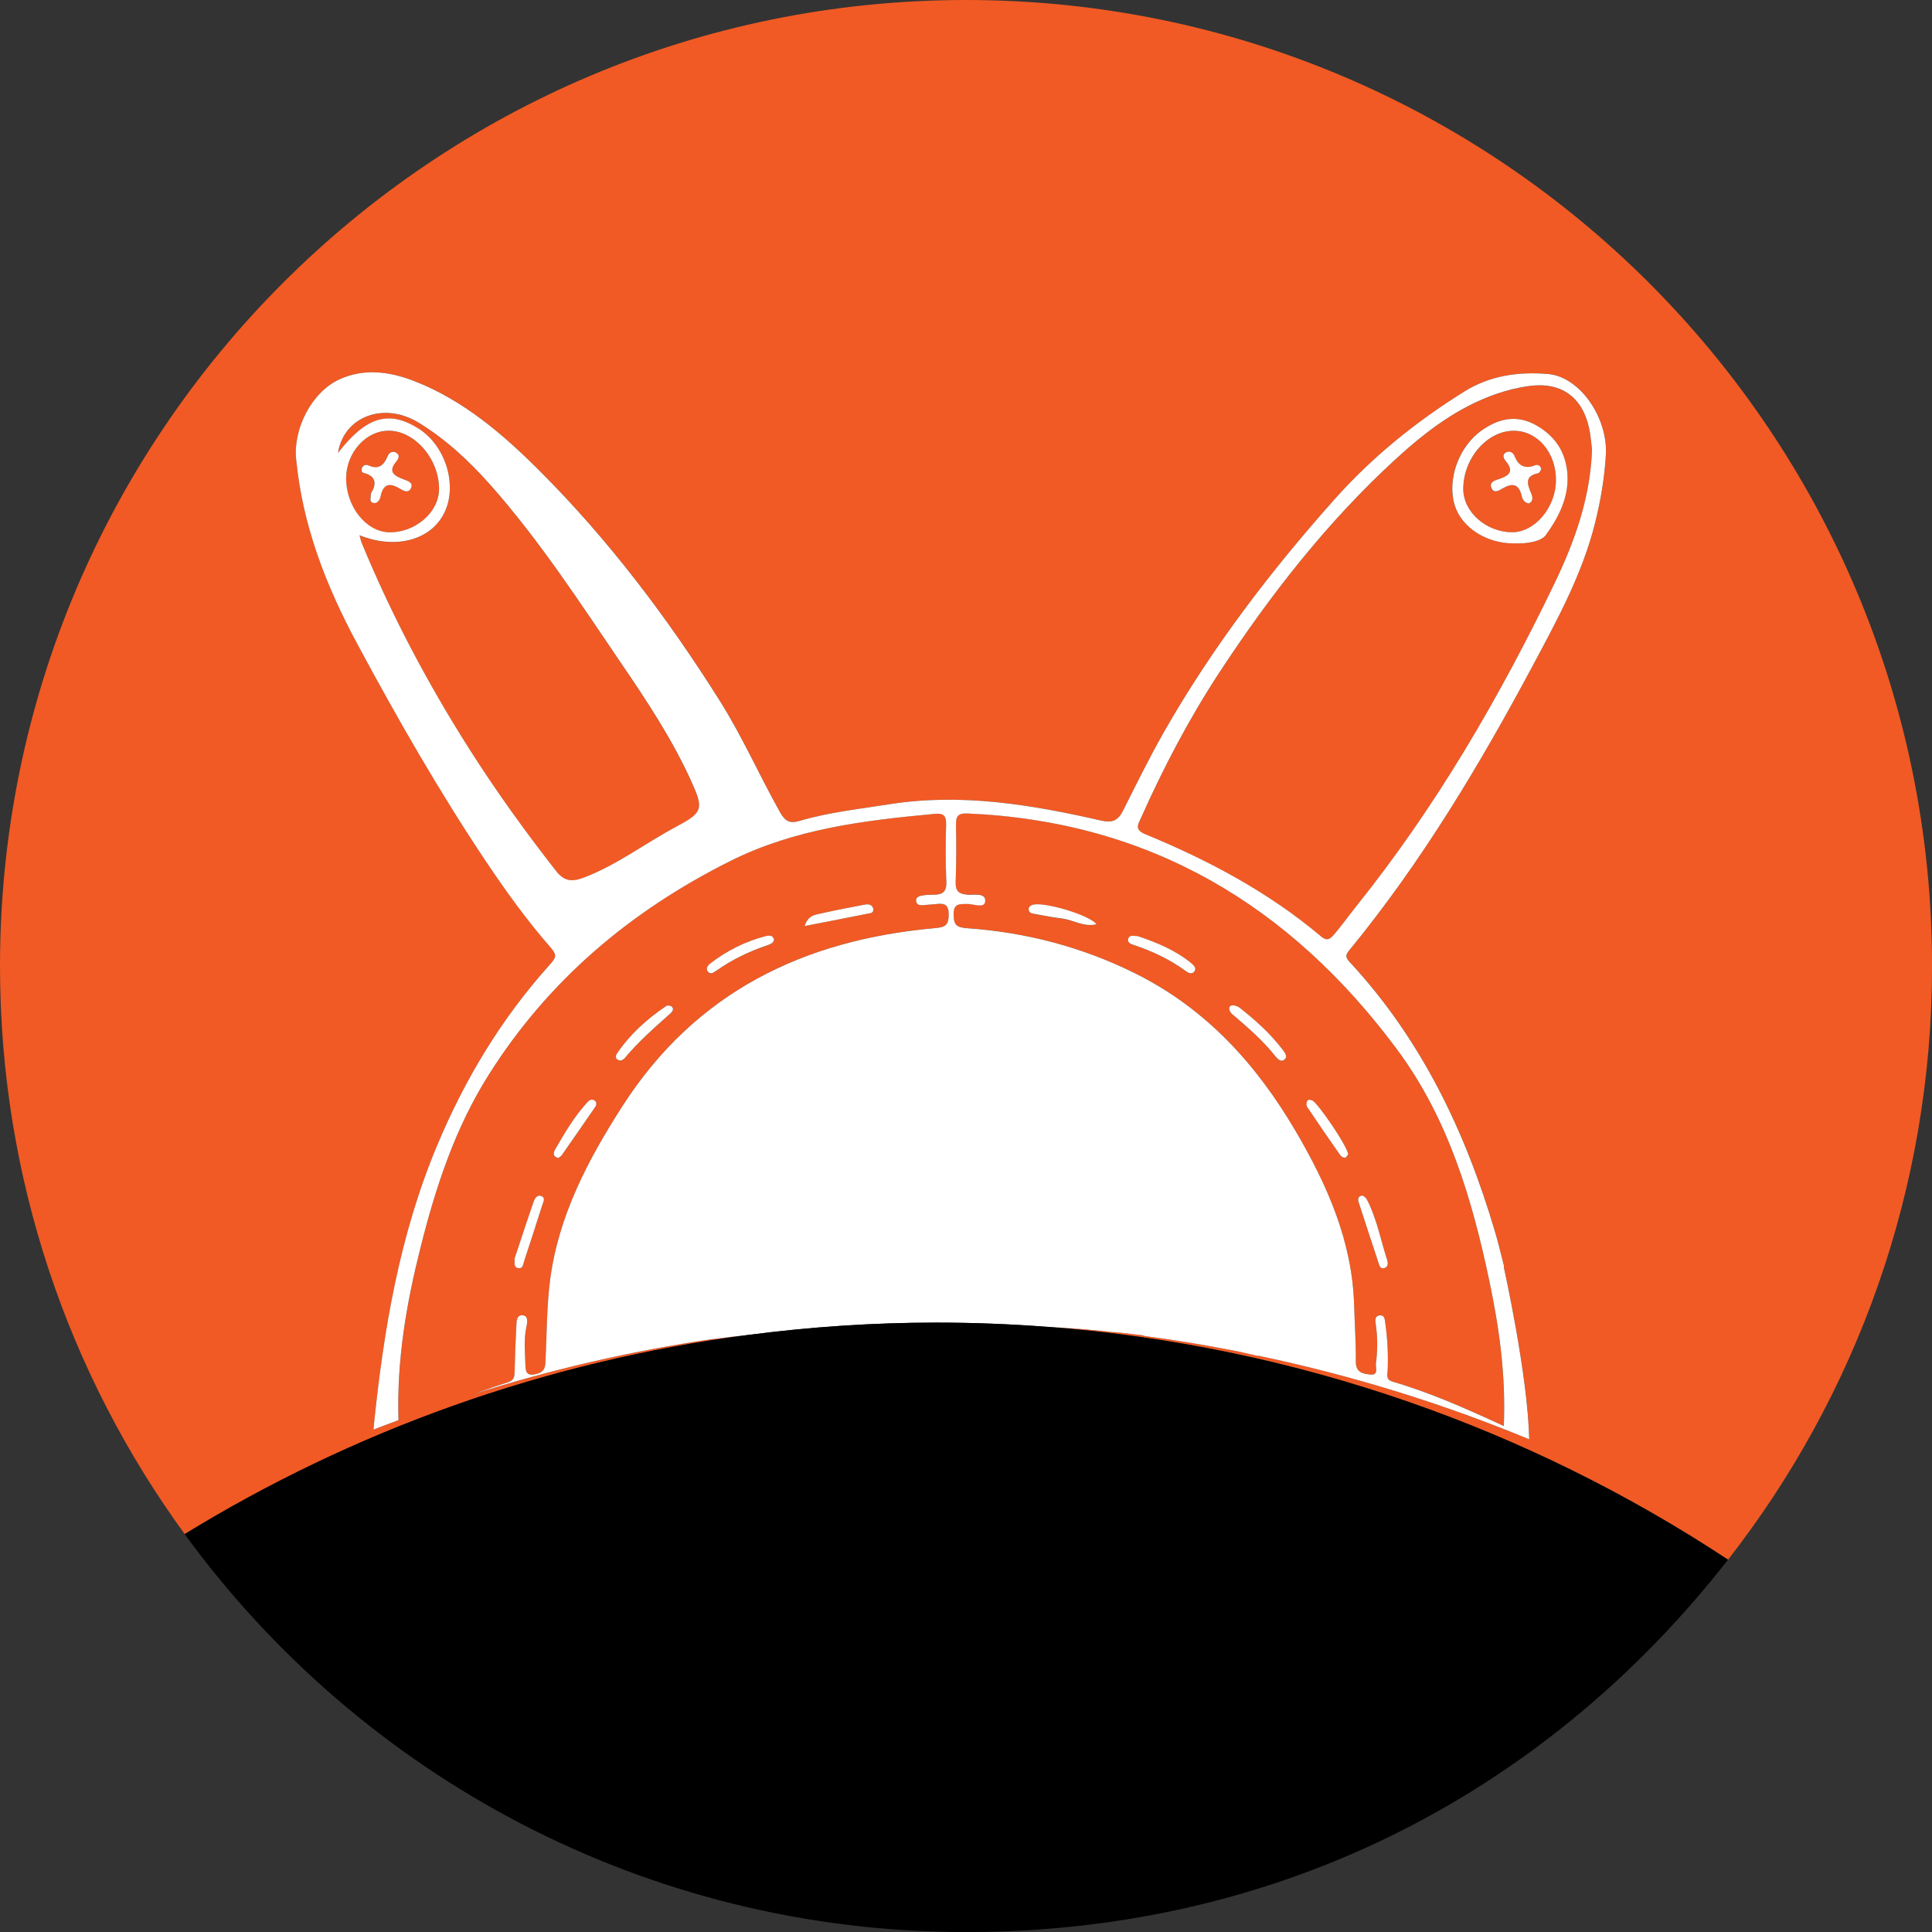 <?xml version="1.0" encoding="UTF-8"?>
<svg id="_图层_1" data-name="图层 1" xmlns="http://www.w3.org/2000/svg" viewBox="0 0 360.33 360.33">
  <rect x="0" y="0" width="360.33" height="360.33" fill="#333333" stroke="none"/>
  <defs>
    <style>
      .cls-1, .cls-2, .cls-3 {
        stroke-width: 0px;
      }

      .cls-2 {
        fill: #fff;
      }

      .cls-3 {
        fill: #f15a24;
      }
    </style>
  </defs>
  <g id="_图层_2" data-name="图层 2">
    <g>
      <path class="cls-3" d="m180.34,168.58c-1.43.04-2.5-.11-2.5,1.93,0,1.88.46,2.45,2.46,2.59,11.01.77,21.53,3.51,31.45,8.45,13.19,6.57,22.59,16.93,29.92,29.46,5.87,10.03,10.5,20.45,10.87,32.32.11,3.54.36,7.09.32,10.63-.02,2.11,1.51,2.27,2.77,2.39,1.53.15.88-1.33.98-2.09.33-2.41.34-4.84-.03-7.27-.09-.6-.25-1.49.59-1.65,1.06-.2,1.09.74,1.19,1.47.38,2.88.55,5.76.44,8.66-.04.89-.42,1.82.96,2.22,7,2.05,13.65,5.01,20.7,8.26.38-9.37-.83-18.13-2.65-26.82-3.24-15.47-7.7-30.54-17.26-43.41-19.93-26.85-46.12-42.54-80.09-44.01-1.88-.08-2.2.55-2.17,2.19.08,3.55.07,7.11-.06,10.66-.06,1.6.58,2.16,2.07,2.27,1.28.1,3.51-.46,3.43,1.2-.07,1.46-2.21.5-3.4.53Zm73.69,54.39c.58.19.87.64,1.12,1.16,1.69,3.46,2.39,7.25,3.57,10.88.16.49.22,1.19-.44,1.46-.72.3-.97-.26-1.15-.82-1.25-3.8-2.5-7.6-3.74-11.41-.19-.58-.14-1.13.63-1.27Zm-10.26-17.53c.16-.42.59-.33.96-.19,1.02.37,6.77,8.81,6.71,10.09-.11.12-.3.56-.56.6-.27.05-.72-.2-.89-.45-2.08-2.98-4.14-5.97-6.17-8.99-.17-.25-.16-.74-.04-1.05Zm-13.36-17.87c.13.06.51.17.79.39,2.95,2.32,5.73,4.81,8.01,7.81.43.57,1.09,1.34.25,1.93-.59.42-1.2-.18-1.62-.72-2.27-2.88-5.04-5.26-7.8-7.64-.43-.37-.85-.81-.74-1.42.08-.42.5-.47,1.12-.36Zm-18.24-12.98c3.53,1.2,7.06,2.62,10.06,5.1.45.37.92.87.58,1.42-.47.76-1.18.36-1.7-.02-2.96-2.17-6.24-3.68-9.7-4.85-.51-.17-1.19-.41-1-1.1.23-.88,1.04-.52,1.76-.55Zm-19.7-5.77c1.74-.8,10.72,1.8,12.05,3.58-2.37.59-4.34-.81-6.49-1.08-1.74-.21-3.47-.56-5.2-.87-.46-.08-.92-.24-.96-.82-.03-.42.24-.65.61-.81Z"/>
      <path class="cls-3" d="m213.56,155.59c11.79,4.85,22.98,10.79,32.79,19.05.95.8,1.51.75,2.29-.14,1.54-1.76,2.88-3.67,4.33-5.48,14.86-18.53,26.71-38.91,36.98-60.24,3.78-7.85,6.68-16.04,6.97-24.93-.17-1.29-.26-2.6-.52-3.88-1.23-5.86-5.22-8.76-11.16-7.96-2.11.28-4.23.81-6.25,1.51-7.2,2.51-13.14,7.05-18.67,12.12-12.82,11.75-23.42,25.36-32.93,39.85-5.65,8.6-10.4,17.7-14.59,27.09-.52,1.15-1.28,2.18.76,3.02Zm62.85-75.37c3.25-2.25,6.6-2.93,10.2-.84,3.6,2.09,5.54,5.2,5.73,9.35.19,4.25-1.77,7.94-4.07,11.1-.9,1.25-3.93,1.65-5.87,1.5-5.14.07-9.78-2.95-11.08-7.02-1.54-4.83.73-11.08,5.08-14.1Z"/>
      <path class="cls-3" d="m115.99,123.93c-7.76-11.42-15.28-22.99-24.45-33.38-3.99-4.52-8.33-8.57-13.46-11.7-6.51-3.98-13.98-1.13-15.04,5.64,5.25-6.78,9.46-8.05,15.02-4.54,5.1,3.21,7.35,10.67,4.77,15.8-2.51,5-9.03,6.81-15.78,4.1.21.73.28,1.09.41,1.42,5.53,13.41,12.29,26.19,20.06,38.42,5.01,7.88,10.46,15.46,16.22,22.81,1.41,1.81,2.82,2.08,5.09,1.22,6.27-2.37,11.53-6.49,17.39-9.56,4.88-2.56,5-3.3,2.74-8.33-3.51-7.78-8.18-14.84-12.97-21.88Z"/>
      <path class="cls-3" d="m72.6,99.29c4.77.09,9.18-3.67,9.28-7.89.13-5.62-4.44-11.01-9.35-11.06-4.24-.04-7.93,4.04-7.97,8.82-.04,5.32,3.72,10.06,8.04,10.14Zm-5.1-12.09c.27-.49.78-.61,1.19-.42,1.92.88,2.89-.05,3.58-1.72.28-.68.94-1.02,1.59-.65.79.44.43,1.15.02,1.66-1.62,1.97-.34,2.65,1.34,3.31.69.27,1.9.53,1.42,1.63-.47,1.09-1.46.49-2.15.08-1.85-1.1-3.04-.87-3.52,1.44-.14.68-.6,1.54-1.53,1.21-.59-.21-.3-.97-.29-1.72,1.02-1.67,1.17-3.22-1.44-3.86-.29-.07-.44-.58-.23-.97Z"/>
      <path class="cls-3" d="m282.02,99.28c4.24.02,8.16-4.62,8.19-9.69.03-5.14-3.38-9.19-7.79-9.24-4.98-.06-9.5,5.11-9.5,10.86,0,4.27,4.25,8.04,9.1,8.07Zm-2.46-9.92c1.75-.59,2.91-1.34,1.31-3.29-.37-.45-.85-1.21-.02-1.67.66-.37,1.34-.03,1.61.66.75,1.9,1.98,2.47,3.9,1.71.44-.17.99.13,1.04.65.03.28-.31.81-.56.86-2.56.53-1.99,2.04-1.29,3.71.26.63.5,1.46-.4,1.92-.81-.1-1.19-.71-1.33-1.31-.5-2.22-1.62-2.66-3.55-1.5-.67.4-1.66,1.06-2.13-.09-.44-1.08.64-1.37,1.42-1.63Z"/>
      <path class="cls-3" d="m180.17,0C80.66,0,0,80.66,0,180.17c0,39.6,12.79,76.21,34.45,105.95,31.39-19.24,67.04-32.19,105.2-37.16-4.21.45-6.63.79-6.63.79v-.04c-15.27,2.25-30.14,5.69-44.52,10.23,2.05-.75,4.11-1.47,6.19-2.12,1.38-.43,1.28-1.33,1.31-2.38.07-2.71.16-5.41.31-8.12.05-.88.01-2.2,1.27-2.01,1,.15.76,1.39.6,2.18-.52,2.42-.23,4.84-.17,7.27.04,1.49.66,1.88,2.17,1.45,1.63-.46,1.53-1.55,1.59-2.8.23-4.94.21-9.92.85-14.8,1.57-11.95,7.04-22.31,13.47-32.31,13.68-21.31,33.87-31.04,58.36-33.21,1.95-.17,2.49-.61,2.5-2.55.02-2.31-1.3-2.03-2.74-1.9-.65.06-1.3.13-1.96.16-.57.03-1.23.03-1.36-.66-.16-.89.61-1.05,1.25-1.15.64-.11,1.3-.14,1.95-.13,1.7.02,2.51-.54,2.42-2.48-.18-3.54-.15-7.1-.04-10.65.05-1.66-.54-2.1-2.11-1.95-13.15,1.22-26.16,2.78-38.25,8.85-18.54,9.31-33.78,22.14-44.94,39.8-6.29,9.96-9.88,20.9-12.71,32.16-2.62,10.43-4.48,21-4.13,32.26-1.56.58-3.11,1.16-4.66,1.77.01-.22.02-.44.05-.65,1.83-17.9,4.79-35.52,11.79-52.28,5.2-12.45,12.07-23.8,21.08-33.83,1.1-1.22,1.36-1.74.18-3.08-4.37-5-8.27-10.38-11.97-15.89-8.8-13.13-16.63-26.82-24.12-40.74-5.88-10.93-10.26-22.16-11.44-34.58-.54-5.67,2.91-12.41,8-14.79,4.73-2.21,9.63-1.44,14.16.33,9.03,3.54,16.37,9.83,23.1,16.54,13.01,12.98,24.04,27.59,33.83,43.16,4.19,6.67,7.34,13.87,11.19,20.71.87,1.55,1.72,2.13,3.55,1.59,5.48-1.62,11.17-2.23,16.79-3.12,13.36-2.12,26.44.05,39.42,3.02,2.19.5,3.24.05,4.19-1.84,2.51-5.01,4.99-10.05,7.77-14.91,8.9-15.56,19.72-29.72,31.62-43.09,7.08-7.95,15.27-14.55,24.28-20.17,4.8-2.99,10.15-3.73,15.63-3.25,5.86.51,11.15,8.1,10.74,15.1-.25,4.3-.97,8.52-2.02,12.71-2.36,9.44-6.96,17.87-11.5,26.37-9.97,18.66-20.78,36.76-34.23,53.17-.69.85-.99,1.28-.08,2.25,13.4,14.43,21.64,31.65,27.15,50.34.6,2.05,1.11,4.14,1.69,6.44l-.04.19s4.5,20.19,4.73,32.1c-16.16-6.69-33.08-11.93-50.57-15.6v.06c-1.19-.28-2.37-.55-3.55-.81-5.94-1.17-11.95-2.17-18.02-2.97.15,0,.29-.02.43-.02-1.91-.24-3.82-.46-5.73-.66.08.02.15.05.23.06-1.82-.21-3.66-.37-5.49-.55-2.38-.19-4.74-.35-7.09-.48,46.64,3.57,89.94,19.07,126.88,43.43,23.84-30.55,38.04-68.98,38.04-110.73C360.33,80.66,279.67,0,180.17,0Zm-27.61,170.49c2.89-.65,5.79-1.21,8.7-1.77.64-.12,1.35-.08,1.61.71.12.37-.07.78-.48.87-4.01.8-8.02,1.57-12.31,2.41.51-1.65,1.51-2,2.48-2.22Zm-20.1,9.23c3.12-2.42,6.59-4.16,10.41-5.13.61-.15,1.34-.2,1.51.74-.19.63-.73.8-1.26.98-3.37,1.13-6.54,2.65-9.44,4.7-.52.37-1.16.9-1.69.16-.35-.49,0-1.08.47-1.44Zm-17.35,16.74c2.44-3.6,5.61-6.46,9.21-8.86.22-.14.79-.05,1,.15.44.41.13.91-.2,1.21-3,2.67-6.03,5.31-8.6,8.41-.17.2-.45.31-.64.43-1.09-.03-1.14-.76-.76-1.34Zm-11.63,18.04c1.81-3.16,3.65-6.31,6.15-9,.33-.35.81-.54,1.26-.24.49.33.37.85.1,1.24-2.06,3-4.13,5.99-6.22,8.97-.15.22-.43.35-.65.52-.95-.2-.98-.91-.64-1.49Zm-4.01,9.8c.23-.65.64-1.59,1.56-1.18.79.35.27,1.16.08,1.74-1.1,3.46-2.22,6.91-3.35,10.35-.19.58-.21,1.46-1.12,1.32-.91-.15-.61-.99-.67-1.77,1.13-3.39,2.27-6.93,3.5-10.45Z"/>
      <path class="cls-2" d="m195.41,247.46c2.34.13,4.71.29,7.09.48,1.83.17,3.67.34,5.49.55-.08-.02-.15-.05-.23-.06,1.91.19,3.82.41,5.73.66-.14,0-.28.02-.43.02,6.07.8,12.08,1.79,18.02,2.97,1.19.26,2.37.53,3.54.81v-.06c17.5,3.67,34.42,8.91,50.58,15.6-.23-11.91-4.73-32.1-4.73-32.1l.04-.19c-.58-2.29-1.08-4.39-1.69-6.44-5.51-18.69-13.75-35.91-27.15-50.34-.9-.97-.61-1.4.08-2.25,13.45-16.41,24.26-34.51,34.23-53.17,4.54-8.5,9.14-16.93,11.5-26.37,1.05-4.19,1.77-8.41,2.02-12.71.41-7-4.88-14.59-10.74-15.1-5.48-.48-10.83.26-15.63,3.25-9.01,5.61-17.2,12.21-24.28,20.17-11.9,13.37-22.72,27.53-31.62,43.09-2.78,4.86-5.25,9.9-7.77,14.91-.95,1.89-2,2.34-4.19,1.84-12.97-2.97-26.05-5.14-39.42-3.02-5.62.89-11.31,1.5-16.79,3.12-1.82.54-2.67-.04-3.55-1.59-3.85-6.84-7-14.04-11.19-20.71-9.79-15.57-20.82-30.18-33.83-43.16-6.72-6.71-14.06-12.99-23.1-16.54-4.53-1.78-9.43-2.54-14.16-.33-5.09,2.38-8.54,9.12-8,14.79,1.18,12.41,5.56,23.65,11.44,34.58,7.49,13.92,15.32,27.61,24.12,40.74,3.7,5.51,7.59,10.89,11.97,15.89,1.17,1.34.92,1.85-.18,3.08-9.02,10.02-15.88,21.38-21.08,33.83-7.01,16.76-9.96,34.38-11.79,52.28-.02.21-.03.43-.05.65,1.54-.61,3.1-1.19,4.66-1.77-.35-11.26,1.5-21.83,4.13-32.26,2.83-11.26,6.42-22.2,12.71-32.16,11.15-17.66,26.4-30.49,44.94-39.8,12.09-6.07,25.1-7.63,38.25-8.85,1.57-.14,2.15.29,2.11,1.95-.11,3.55-.13,7.11.04,10.65.1,1.94-.72,2.5-2.42,2.48-.65,0-1.31.02-1.95.13-.63.11-1.41.26-1.25,1.15.12.69.79.69,1.36.66.65-.04,1.3-.1,1.96-.16,1.44-.13,2.75-.41,2.74,1.9-.01,1.93-.56,2.38-2.5,2.55-24.49,2.17-44.68,11.9-58.36,33.21-6.42,10-11.89,20.37-13.47,32.31-.64,4.89-.62,9.86-.85,14.8-.06,1.25.04,2.33-1.59,2.8-1.52.43-2.14.04-2.17-1.45-.06-2.42-.34-4.85.17-7.27.17-.79.41-2.03-.6-2.18-1.26-.19-1.22,1.13-1.27,2.01-.15,2.7-.24,5.41-.31,8.12-.03,1.05.08,1.94-1.31,2.38-2.08.65-4.14,1.37-6.19,2.12,14.38-4.54,29.25-7.99,44.51-10.23v.04s2.42-.35,6.64-.79c11.45-1.49,23.12-2.29,34.98-2.29,7,0,13.93.27,20.79.8ZM64.56,89.15c.04-4.77,3.72-8.85,7.97-8.82,4.92.04,9.48,5.44,9.35,11.06-.1,4.23-4.51,7.98-9.28,7.89-4.32-.08-8.08-4.82-8.04-10.14Zm61.66,64.99c-5.85,3.08-11.11,7.19-17.39,9.56-2.27.86-3.67.58-5.09-1.22-5.76-7.36-11.22-14.93-16.22-22.81-7.77-12.23-14.53-25.01-20.06-38.42-.14-.33-.2-.69-.41-1.42,6.75,2.71,13.27.9,15.78-4.1,2.58-5.13.32-12.58-4.77-15.8-5.56-3.5-9.77-2.23-15.02,4.54,1.06-6.77,8.53-9.62,15.04-5.64,5.14,3.14,9.47,7.19,13.46,11.7,9.18,10.39,16.69,21.96,24.45,33.38,4.79,7.04,9.46,14.1,12.97,21.88,2.27,5.03,2.14,5.77-2.74,8.33Zm86.58-1.58c4.19-9.39,8.95-18.48,14.59-27.09,9.51-14.49,20.11-28.1,32.93-39.85,5.53-5.07,11.47-9.61,18.67-12.12,2.02-.7,4.13-1.23,6.25-1.51,5.94-.8,9.93,2.09,11.16,7.96.27,1.27.35,2.58.52,3.88-.29,8.9-3.19,17.08-6.97,24.93-10.28,21.33-22.12,41.71-36.98,60.24-1.45,1.81-2.79,3.73-4.33,5.48-.78.89-1.34.94-2.29.14-9.81-8.26-21-14.2-32.79-19.05-2.04-.84-1.27-1.87-.76-3.02Zm-32.49,14.28c-1.49-.12-2.12-.68-2.07-2.27.12-3.55.13-7.11.06-10.66-.03-1.63.29-2.27,2.17-2.19,33.97,1.46,60.16,17.16,80.09,44.01,9.56,12.87,14.02,27.94,17.26,43.41,1.82,8.69,3.04,17.44,2.65,26.82-7.05-3.25-13.7-6.22-20.7-8.26-1.38-.4-1-1.34-.96-2.22.12-2.9-.05-5.79-.44-8.66-.1-.74-.12-1.68-1.19-1.47-.84.16-.68,1.05-.59,1.65.36,2.43.35,4.85.03,7.27-.1.76.54,2.24-.98,2.09-1.27-.12-2.79-.29-2.77-2.39.03-3.54-.21-7.09-.32-10.63-.37-11.87-5-22.29-10.87-32.32-7.33-12.52-16.73-22.89-29.92-29.46-9.92-4.94-20.43-7.68-31.45-8.45-1.99-.14-2.45-.71-2.46-2.59,0-2.04,1.06-1.89,2.5-1.93,1.19-.03,3.34.93,3.4-.53.08-1.65-2.15-1.1-3.43-1.2Z"/>
      <path class="cls-2" d="m282.41,101.33c1.94.14,4.96-.26,5.87-1.5,2.3-3.17,4.26-6.86,4.07-11.1-.19-4.15-2.13-7.26-5.73-9.35-3.6-2.09-6.96-1.41-10.2.84-4.35,3.01-6.62,9.27-5.08,14.1,1.3,4.07,5.93,7.09,11.08,7.02Zm0-20.99c4.4.05,7.82,4.1,7.79,9.24-.03,5.07-3.95,9.71-8.19,9.69-4.85-.03-9.1-3.8-9.1-8.07,0-5.76,4.52-10.92,9.5-10.86Z"/>
      <path class="cls-2" d="m230.04,189.33c2.76,2.38,5.53,4.76,7.8,7.64.43.54,1.04,1.14,1.62.72.84-.59.18-1.36-.25-1.93-2.28-3-5.06-5.49-8.01-7.81-.28-.22-.66-.33-.79-.39-.62-.11-1.04-.06-1.12.36-.11.61.31,1.05.74,1.42Z"/>
      <path class="cls-2" d="m211.41,176.23c3.46,1.16,6.74,2.68,9.7,4.85.52.38,1.23.78,1.7.02.34-.55-.13-1.04-.58-1.42-3-2.48-6.52-3.9-10.06-5.1-.72.03-1.53-.33-1.76.55-.18.69.49.93,1,1.1Z"/>
      <path class="cls-2" d="m257.13,235.65c.18.56.43,1.12,1.15.82.66-.27.6-.97.44-1.46-1.18-3.63-1.88-7.42-3.57-10.88-.25-.52-.54-.98-1.12-1.16-.77.15-.82.69-.63,1.27,1.23,3.81,2.49,7.61,3.74,11.41Z"/>
      <path class="cls-2" d="m192.82,170.43c1.73.31,3.46.66,5.2.87,2.15.26,4.13,1.67,6.49,1.08-1.33-1.78-10.3-4.38-12.05-3.58-.36.17-.63.39-.61.81.04.58.49.74.96.82Z"/>
      <path class="cls-2" d="m249.98,215.47c.18.25.62.5.89.45.26-.05.45-.48.56-.6.07-1.27-5.69-9.72-6.71-10.09-.37-.13-.79-.23-.96.19-.12.31-.13.79.04,1.05,2.03,3.02,4.08,6.01,6.17,8.99Z"/>
      <path class="cls-2" d="m115.86,197.8c.2-.13.48-.23.64-.43,2.57-3.1,5.6-5.74,8.6-8.41.33-.3.64-.8.2-1.21-.21-.2-.78-.29-1-.15-3.59,2.41-6.77,5.26-9.21,8.86-.39.57-.33,1.3.76,1.34Z"/>
      <path class="cls-2" d="m96.64,236.52c.91.15.93-.74,1.12-1.32,1.13-3.45,2.26-6.89,3.35-10.35.18-.58.7-1.39-.08-1.74-.92-.41-1.34.53-1.56,1.18-1.23,3.52-2.37,7.06-3.5,10.45.06.79-.24,1.62.67,1.77Z"/>
      <path class="cls-2" d="m133.67,181c2.91-2.05,6.08-3.57,9.44-4.7.52-.18,1.07-.35,1.26-.98-.16-.93-.9-.89-1.51-.74-3.83.98-7.29,2.72-10.41,5.13-.47.36-.82.95-.47,1.44.53.74,1.17.21,1.69-.16Z"/>
      <path class="cls-2" d="m104.12,215.98c.22-.17.49-.3.65-.52,2.08-2.98,4.16-5.97,6.22-8.97.27-.39.39-.91-.1-1.24-.44-.3-.93-.12-1.26.24-2.5,2.69-4.34,5.84-6.15,9-.33.58-.31,1.29.64,1.49Z"/>
      <path class="cls-2" d="m162.86,169.43c-.25-.79-.96-.83-1.61-.71-2.91.55-5.81,1.12-8.7,1.77-.97.22-1.97.56-2.48,2.22,4.28-.83,8.3-1.61,12.31-2.41.41-.08.6-.5.48-.87Z"/>
      <path class="cls-2" d="m67.73,88.17c2.6.64,2.45,2.2,1.44,3.86-.01.75-.3,1.51.29,1.72.93.33,1.39-.53,1.53-1.21.48-2.31,1.67-2.54,3.52-1.44.69.41,1.68,1,2.15-.08.48-1.1-.74-1.36-1.42-1.63-1.68-.66-2.96-1.34-1.34-3.31.42-.51.77-1.21-.02-1.66-.66-.37-1.31-.03-1.59.65-.69,1.67-1.66,2.6-3.58,1.72-.42-.19-.92-.07-1.19.42-.22.39-.07.89.23.97Z"/>
      <path class="cls-2" d="m280.28,91.09c1.93-1.15,3.05-.72,3.55,1.5.13.59.52,1.21,1.33,1.31.9-.46.66-1.29.4-1.92-.7-1.67-1.27-3.18,1.29-3.71.25-.05.59-.58.56-.86-.05-.53-.61-.82-1.04-.65-1.92.76-3.15.19-3.9-1.71-.27-.69-.95-1.02-1.61-.66-.83.46-.35,1.22.02,1.67,1.6,1.95.44,2.7-1.31,3.29-.78.26-1.85.56-1.42,1.63.47,1.16,1.46.5,2.13.09Z"/>
      <path class="cls-1" d="m174.62,246.67c-11.86,0-23.53.8-34.98,2.29-38.16,4.97-73.81,17.91-105.2,37.16,32.76,44.98,85.82,74.22,145.72,74.22s109.15-27.18,142.12-69.44c-36.94-24.36-80.24-39.86-126.88-43.43-6.86-.53-13.79-.8-20.79-.8Z"/>
    </g>
  </g>
</svg>